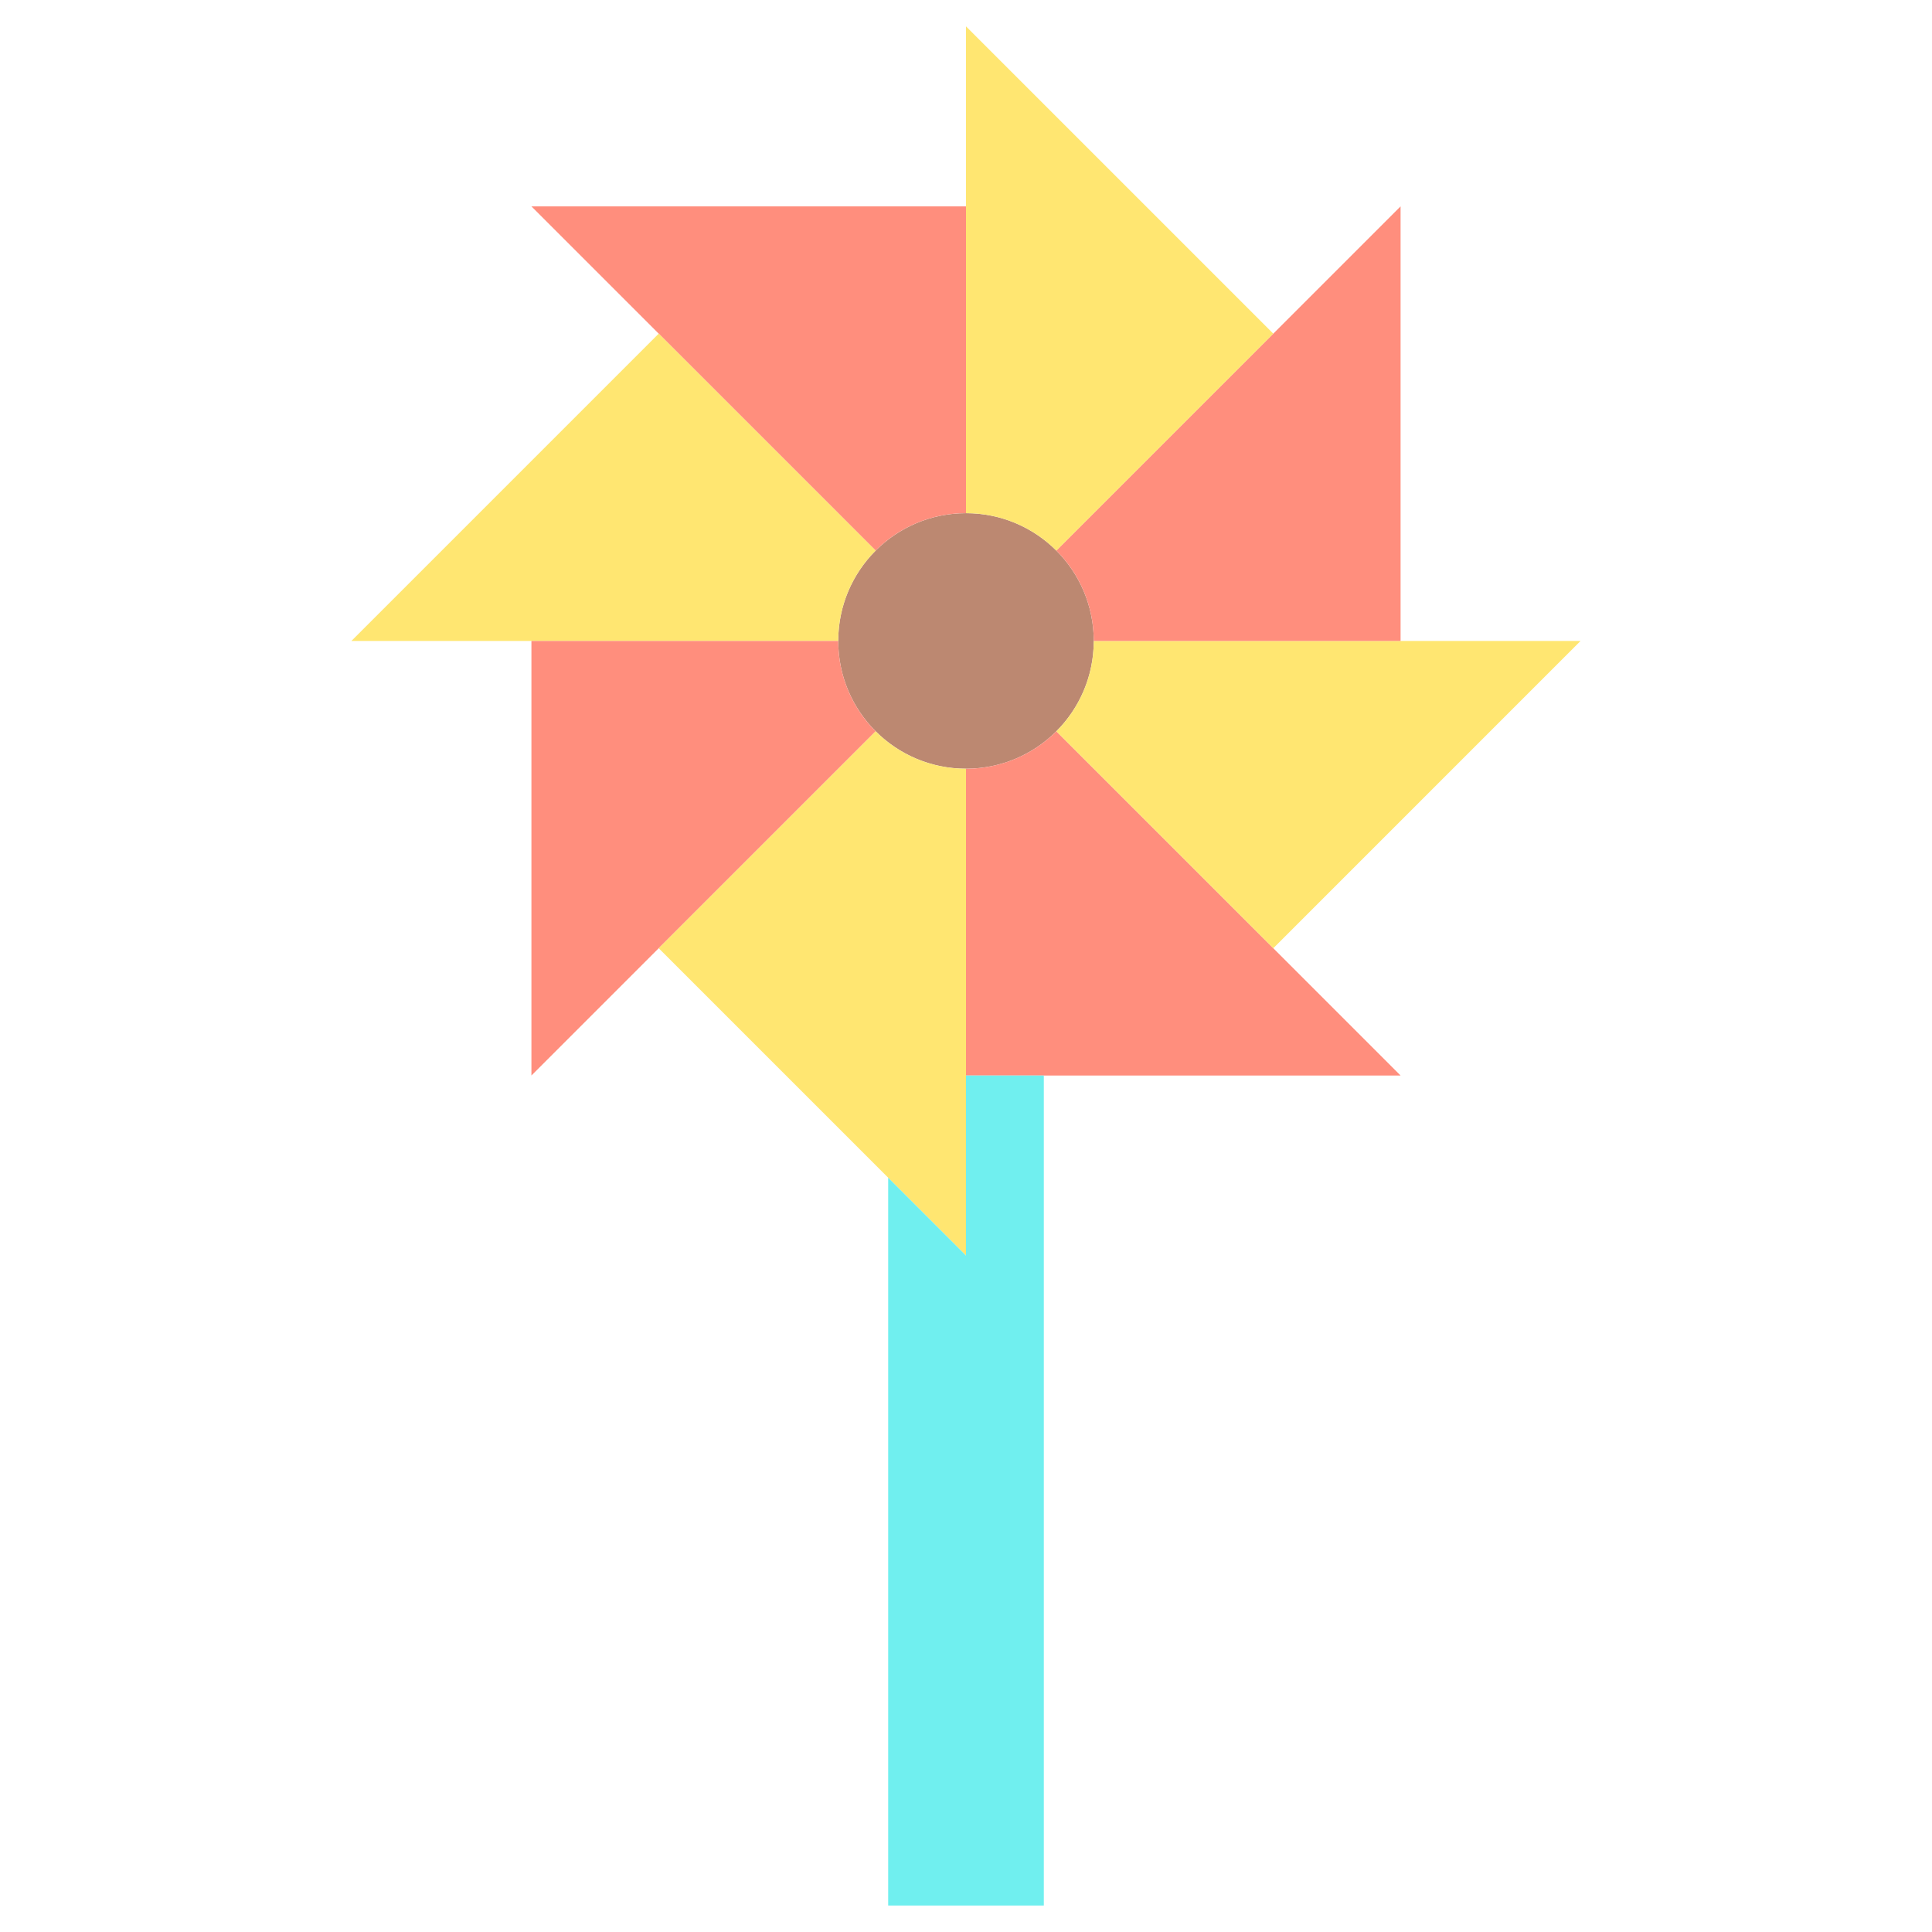 <svg height="512" viewBox="0 0 128 128" width="512" xmlns="http://www.w3.org/2000/svg"><g><circle cx="64" cy="42.464" fill="#bc8871" r="8.464"/><path d="m64 34v-20.327h-28.792l22.807 22.806a8.437 8.437 0 0 1 5.985-2.479z" fill="#ff8e7d"/><path d="m43.641 22.106-20.358 20.358h32.253a8.437 8.437 0 0 1 2.479-5.985z" fill="#ffe671"/><path d="m35.208 42.464v28.792l22.807-22.806a8.438 8.438 0 0 1 -2.479-5.986z" fill="#ff8e7d"/><path d="m43.641 62.823 20.359 20.359v-32.253a8.441 8.441 0 0 1 -5.985-2.479z" fill="#ffe671"/><path d="m69.985 48.45a8.441 8.441 0 0 1 -5.985 2.479v20.327h28.792z" fill="#ff8e7d"/><path d="m72.464 42.464a8.438 8.438 0 0 1 -2.479 5.986l14.374 14.373 20.358-20.359z" fill="#ffe671"/><path d="m69.985 36.479a8.437 8.437 0 0 1 2.479 5.985h20.328v-28.791z" fill="#ff8e7d"/><path d="m64 71.256v11.926l-5.156-5.157v48.222h10.312v-54.991z" fill="#70efef"/><path d="m84.359 22.106-20.359-20.359v32.253a8.437 8.437 0 0 1 5.985 2.479z" fill="#ffe671"/></g></svg>